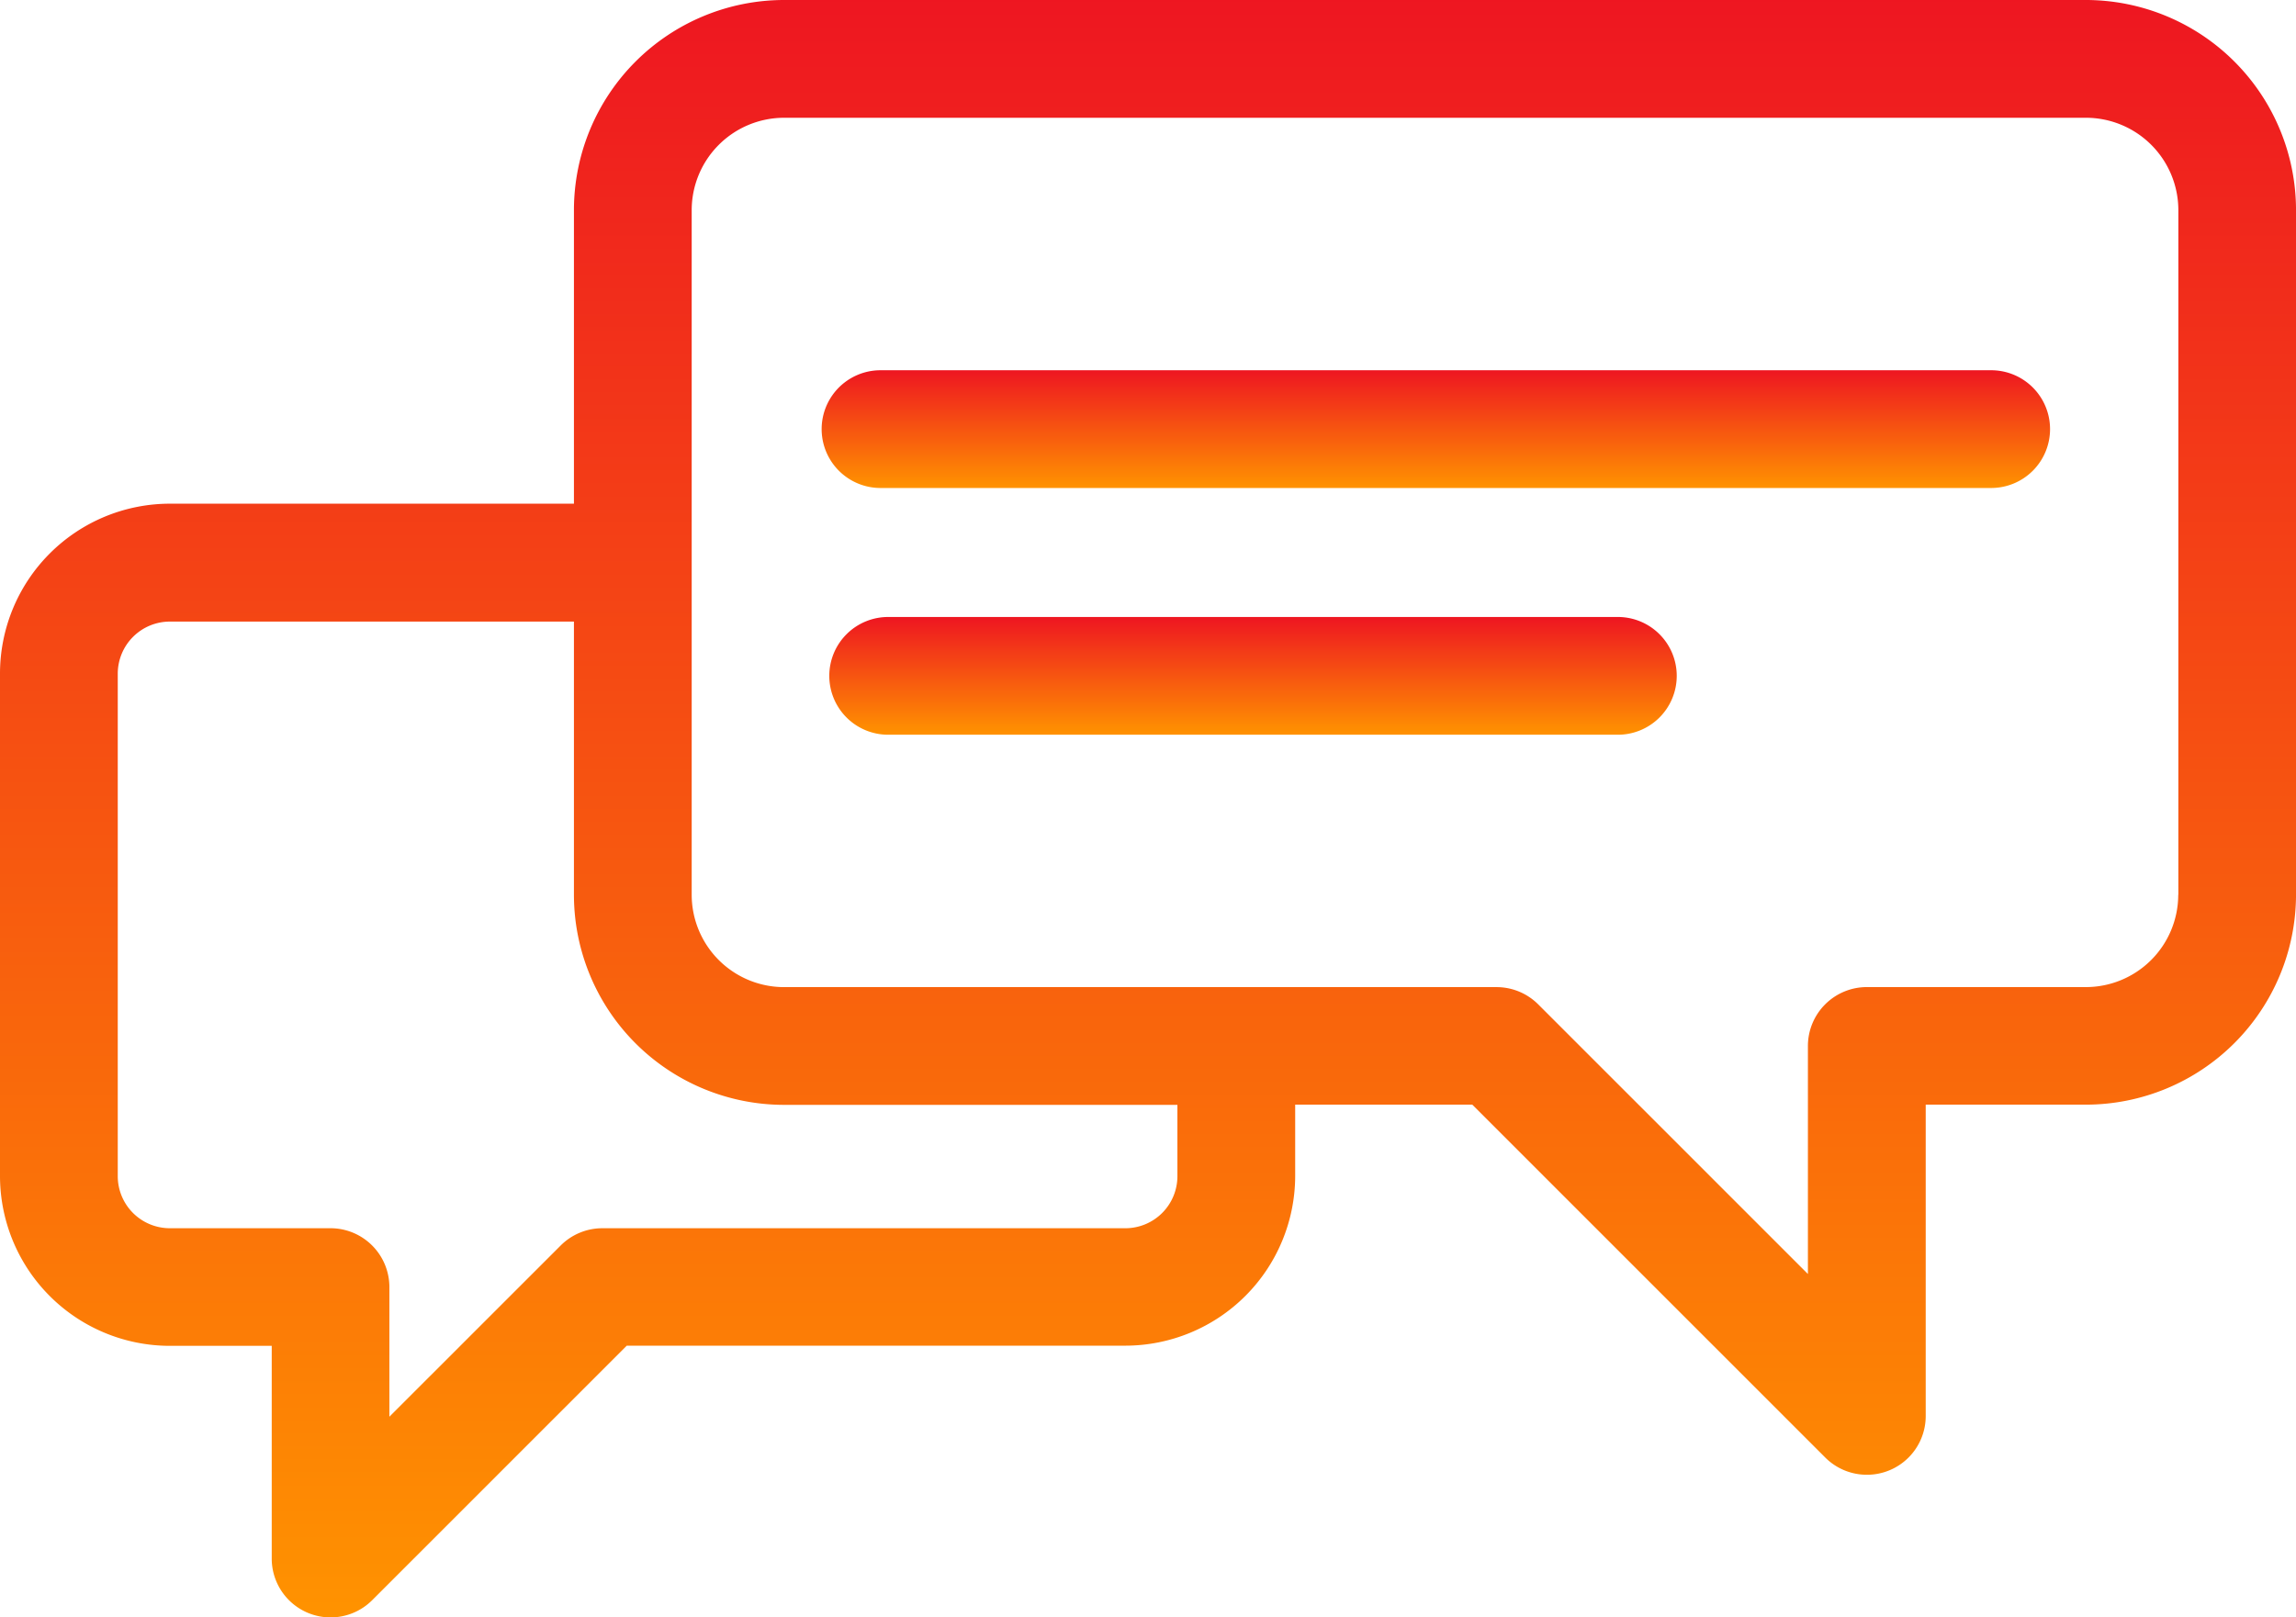 <svg xmlns="http://www.w3.org/2000/svg" xmlns:xlink="http://www.w3.org/1999/xlink" viewBox="0 0 212.892 150">
  <defs>
    <style>
      .cls-1 {
        fill: url(#linear-gradient);
      }
    </style>
    <linearGradient id="linear-gradient" x1="0.5" x2="0.5" y2="1" gradientUnits="objectBoundingBox">
      <stop offset="0" stop-color="#ee1621"/>
      <stop offset="1" stop-color="#ff9300"/>
    </linearGradient>
  </defs>
  <g id="Group_110" data-name="Group 110" transform="translate(-3691.175 -628)">
    <g id="Group_109" data-name="Group 109" transform="translate(3691.175 628)">
      <g id="noun_857904_cc" transform="translate(0 0)">
        <path id="Path_144" data-name="Path 144" class="cls-1" d="M117.708,8.342H14.732a5.46,5.46,0,0,0,0,10.919H117.719a5.46,5.46,0,1,0-.011-10.919Z" transform="translate(66.84 25.995)"/>
        <path id="Path_145" data-name="Path 145" class="cls-1" d="M82.314,10.4H14.809a5.46,5.46,0,1,0,0,10.919H82.325A5.46,5.46,0,1,0,82.314,10.4Z" transform="translate(67.619 46.82)"/>
        <path id="Path_146" data-name="Path 146" class="cls-1" d="M195.848,5.254H75.125a19.5,19.5,0,0,0-19.481,19.47V51.966H18.172A15.76,15.76,0,0,0,2.427,67.711v46.612a15.76,15.76,0,0,0,15.745,15.745h9.451v19.737a5.457,5.457,0,0,0,9.318,3.847l23.6-23.6h46.234a15.76,15.76,0,0,0,15.745-15.745V107.7h16.423l32.724,32.724a5.447,5.447,0,0,0,3.858,1.6,5.446,5.446,0,0,0,5.46-5.46V107.7h14.855a19.5,19.5,0,0,0,19.481-19.47V24.735A19.5,19.5,0,0,0,195.848,5.254ZM111.6,114.335a4.829,4.829,0,0,1-4.826,4.826h-48.5a5.463,5.463,0,0,0-3.858,1.6L38.532,136.64V124.62a5.462,5.462,0,0,0-5.46-5.46h-14.9a4.829,4.829,0,0,1-4.826-4.826V67.723A4.836,4.836,0,0,1,18.172,62.9H55.644V88.249a19.494,19.494,0,0,0,19.481,19.47H111.6Zm92.8-26.1a8.573,8.573,0,0,1-8.562,8.562H175.522a5.462,5.462,0,0,0-5.46,5.46v21.149L145.055,98.4a5.463,5.463,0,0,0-3.858-1.6H75.125a8.573,8.573,0,0,1-8.562-8.562v-63.5a8.573,8.573,0,0,1,8.562-8.562H195.848a8.573,8.573,0,0,1,8.562,8.562v63.5Z" transform="translate(-2.427 -5.254)"/>
      </g>
    </g>
  </g>
</svg>
